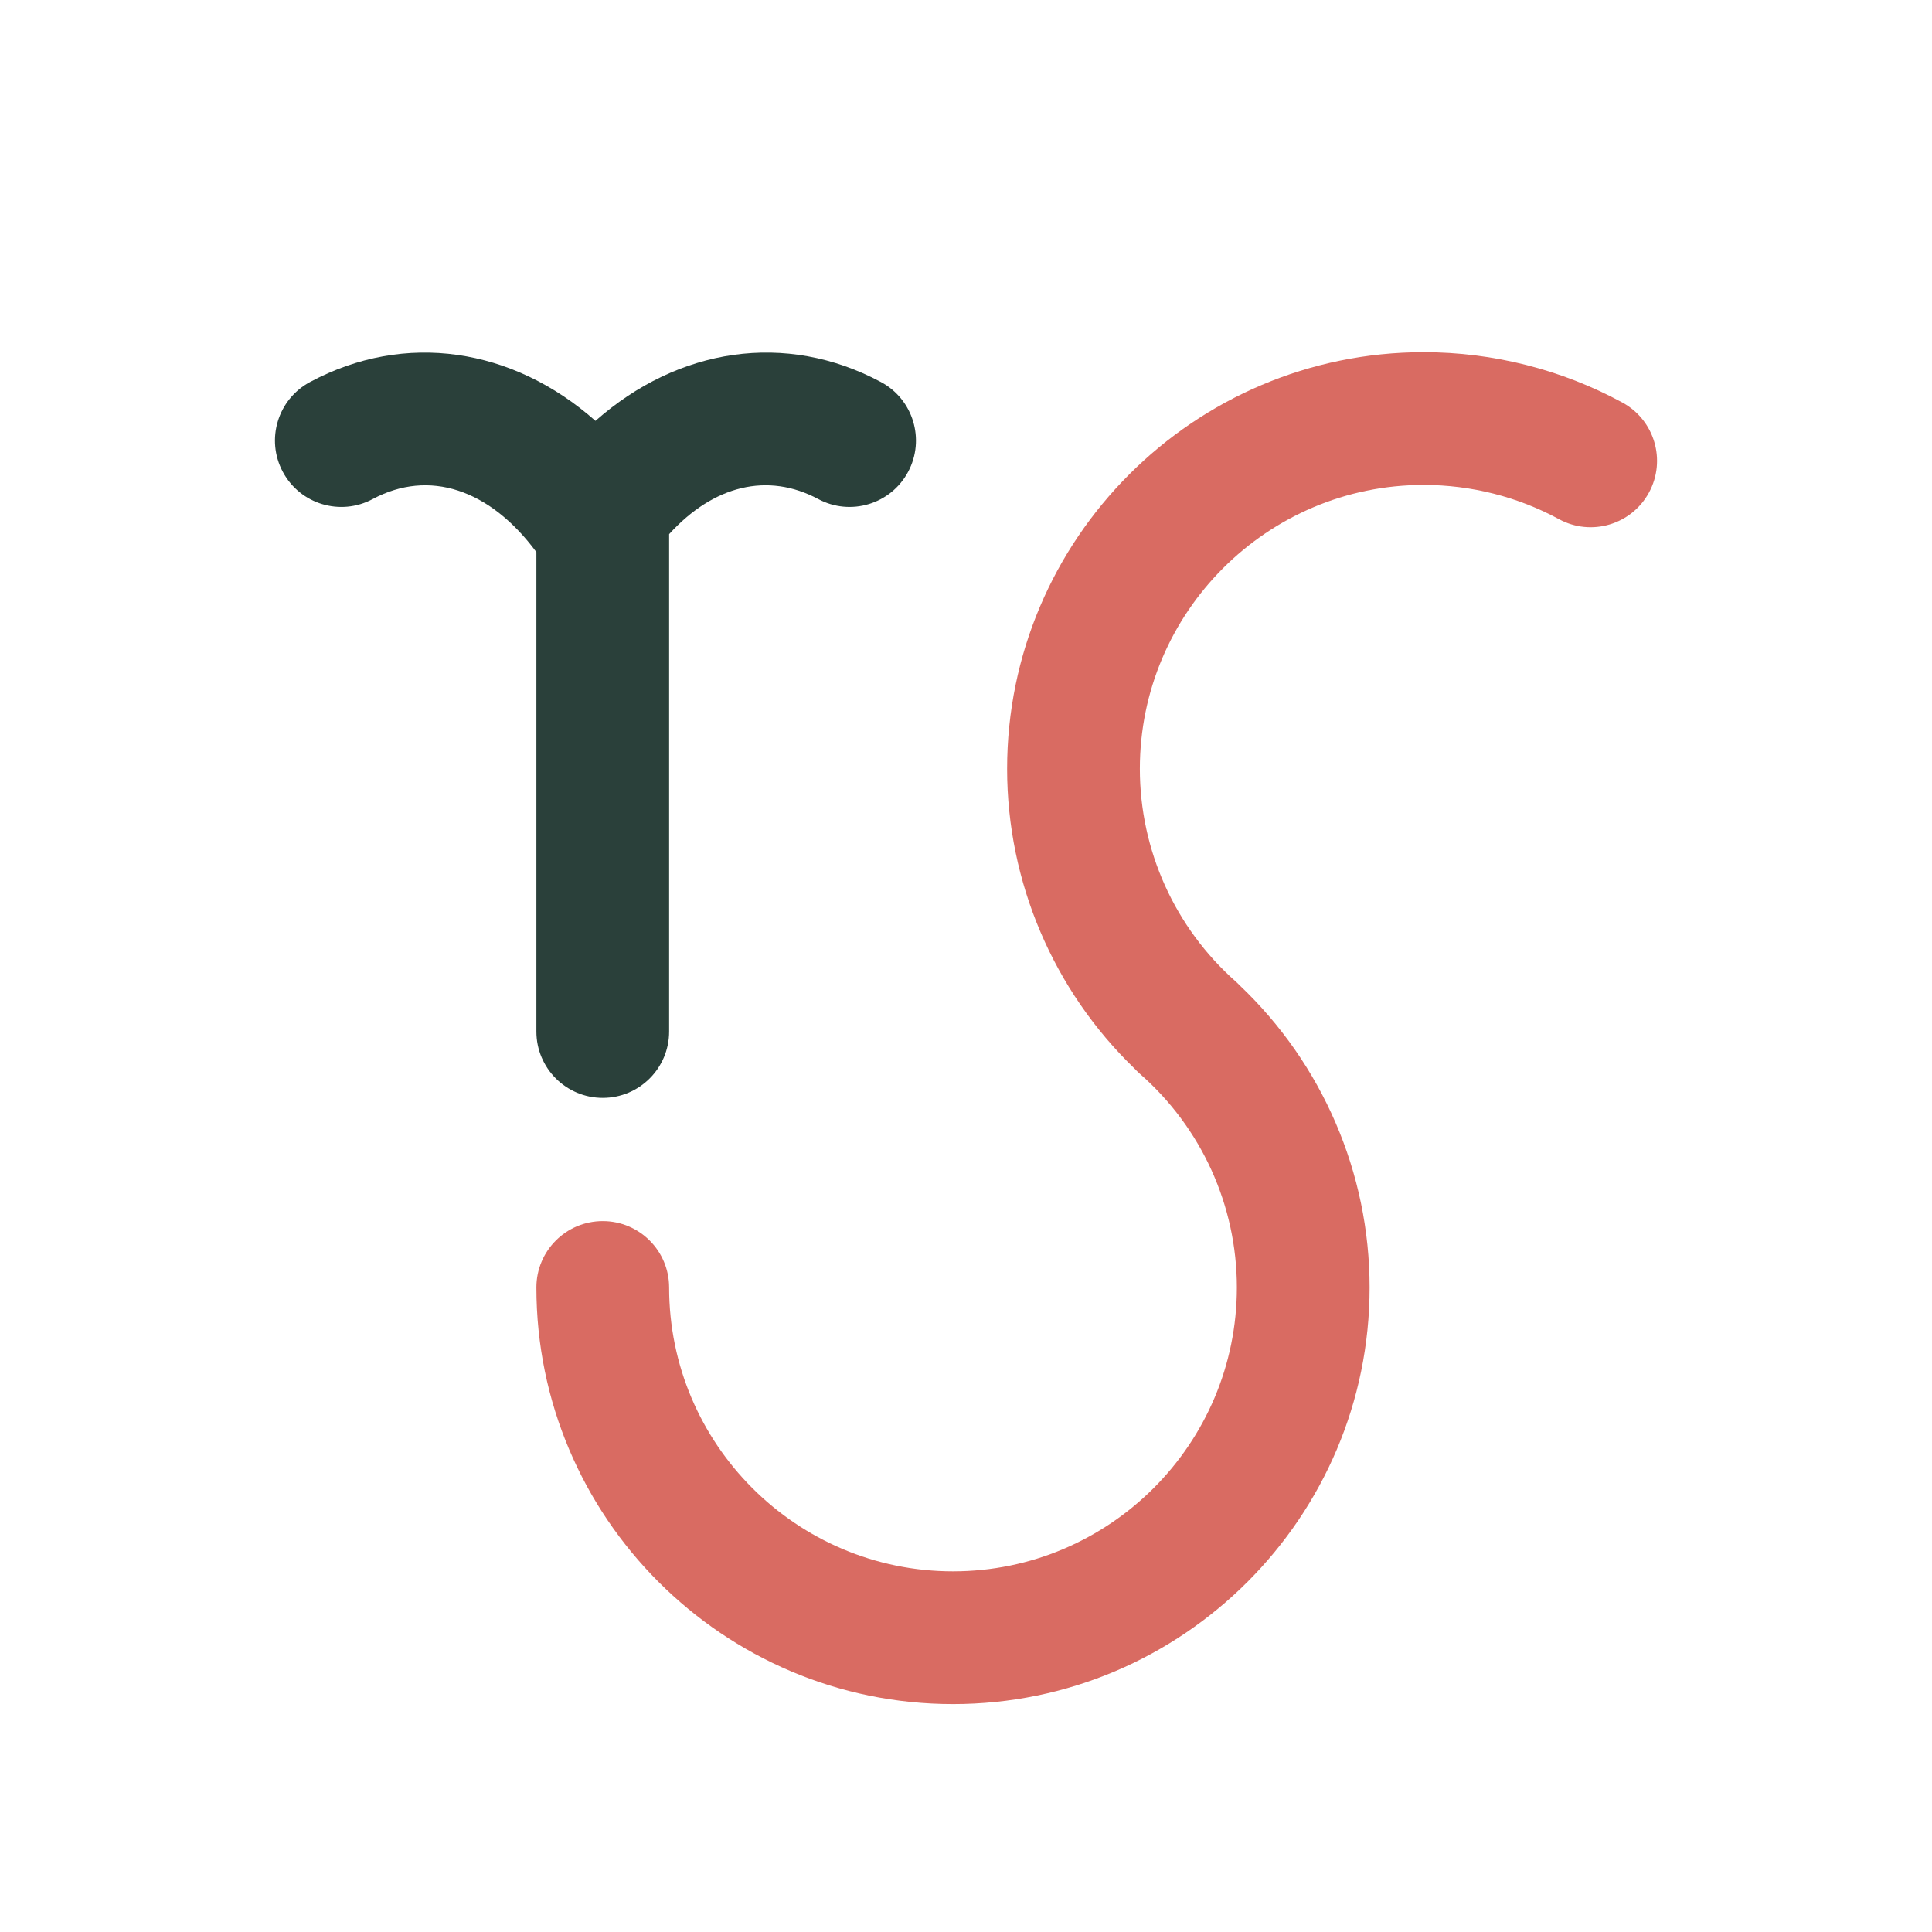 <?xml version="1.0" encoding="UTF-8"?>
<svg id="Layer_1" data-name="Layer 1" xmlns="http://www.w3.org/2000/svg" width="1000" height="1000" viewBox="0 0 1000 1000">
  <defs>
    <style>
      .cls-1 {
        fill: #2a403a;
      }

      .cls-1, .cls-2 {
        stroke-width: 0px;
      }

      .cls-2 {
        fill: #d96b62;
      }
    </style>
  </defs>
  <path class="cls-2" d="m839.723,208.349c-31.364-17.042-66.917-26.052-102.811-26.052-118.901,0-215.635,96.736-215.635,215.637,0,58.59,23.922,114.562,65.899,155.111.842.914,1.732,1.797,2.689,2.633,31.987,27.935,50.333,68.293,50.333,110.716,0,81.017-65.913,146.933-146.93,146.933-81.019,0-146.933-65.916-146.933-146.933,0-18.973-15.379-34.352-34.352-34.352s-34.352,15.379-34.352,34.352c0,118.901,96.734,215.637,215.637,215.637,118.901,0,215.635-96.736,215.635-215.637,0-59.309-24.463-115.814-67.342-156.47-.589-.602-1.174-1.207-1.815-1.773-31.626-27.911-49.763-68.087-49.763-110.217,0-81.017,65.913-146.933,146.93-146.933,24.473,0,48.682,6.125,70.011,17.713,16.668,9.067,37.527,2.885,46.585-13.783s2.885-37.525-13.786-46.583Z"/>
  <path class="cls-1" d="m455.951,197.739c-49.257-26.368-104.856-17.772-147.741,20.098-42.882-37.87-98.478-46.459-147.741-20.098-16.728,8.952-23.033,29.766-14.08,46.497,8.955,16.731,29.776,23.033,46.497,14.08,29.105-15.586,60.551-5.262,84.745,27.449v248.142c0,18.973,15.379,34.352,34.352,34.352s34.352-15.379,34.352-34.352v-257.436c22.978-25.271,51.03-32.155,77.2-18.156,16.728,8.948,37.547,2.65,46.497-14.08,8.952-16.731,2.648-37.544-14.08-46.497Z"/>
</svg>